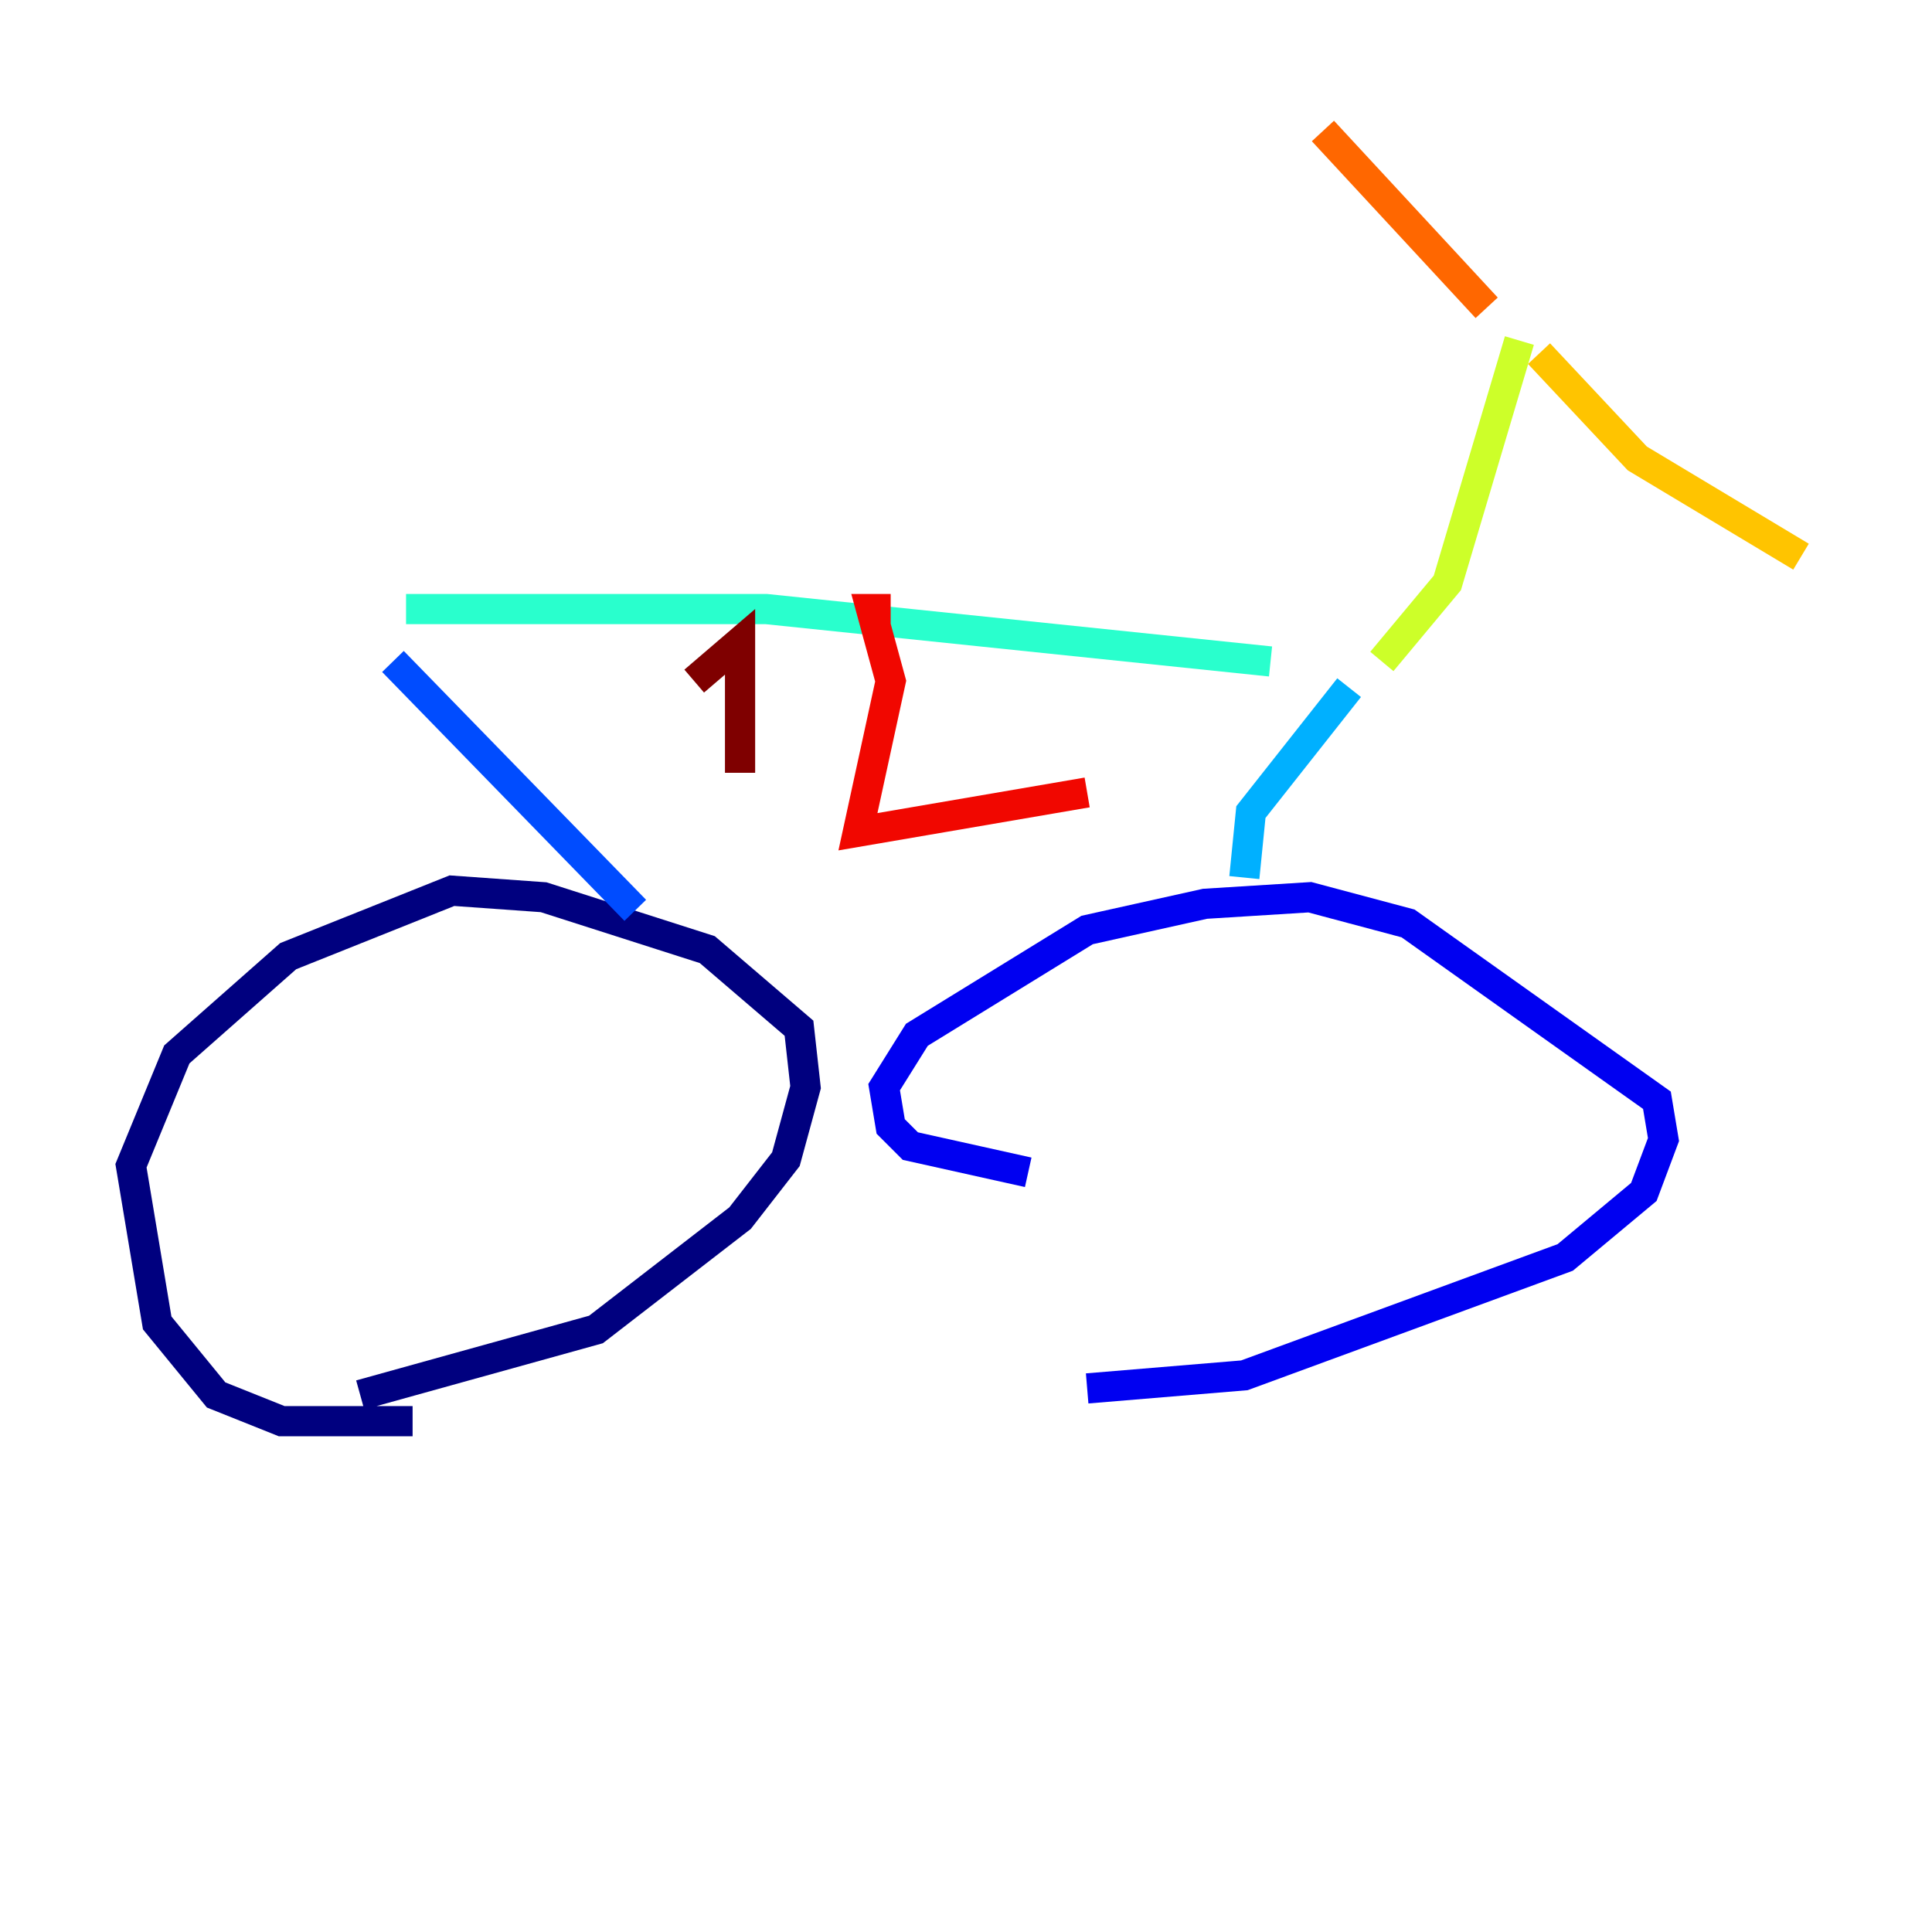 <?xml version="1.0" encoding="utf-8" ?>
<svg baseProfile="tiny" height="128" version="1.2" viewBox="0,0,128,128" width="128" xmlns="http://www.w3.org/2000/svg" xmlns:ev="http://www.w3.org/2001/xml-events" xmlns:xlink="http://www.w3.org/1999/xlink"><defs /><polyline fill="none" points="27.336,94.156 18.658,94.156 14.319,92.42 10.414,87.647 8.678,77.234 11.715,69.858 19.091,63.349 29.939,59.01 36.014,59.444 46.861,62.915 52.936,68.122 53.37,72.027 52.068,76.8 49.031,80.705 39.485,88.081 23.864,92.42" stroke="#00007f" stroke-width="2" /><polyline fill="none" points="68.122,77.668 60.312,75.932 59.01,74.63 58.576,72.027 60.746,68.556 72.027,61.614 79.837,59.878 86.78,59.444 93.288,61.18 109.776,72.895 110.21,75.498 108.909,78.969 103.702,83.308 82.441,91.119 72.027,91.986" stroke="#0000f1" stroke-width="2" /><polyline fill="none" points="42.088,60.312 26.034,43.824" stroke="#004cff" stroke-width="2" /><polyline fill="none" points="82.441,58.142 82.875,53.803 89.383,45.559" stroke="#00b0ff" stroke-width="2" /><polyline fill="none" points="84.176,43.824 50.766,40.352 26.902,40.352" stroke="#29ffcd" stroke-width="2" /><polyline fill="none" points="26.034,38.617 26.034,38.617" stroke="#7cff79" stroke-width="2" /><polyline fill="none" points="91.552,43.824 95.891,38.617 100.664,22.563" stroke="#cdff29" stroke-width="2" /><polyline fill="none" points="101.966,23.43 108.475,30.373 119.322,36.881" stroke="#ffc400" stroke-width="2" /><polyline fill="none" points="98.495,20.393 87.647,8.678" stroke="#ff6700" stroke-width="2" /><polyline fill="none" points="59.01,40.352 57.709,40.352 59.01,45.125 56.841,55.105 72.027,52.502" stroke="#f10700" stroke-width="2" /><polyline fill="none" points="45.993,45.125 49.031,42.522 49.031,51.2" stroke="#7f0000" stroke-width="2" /></svg>